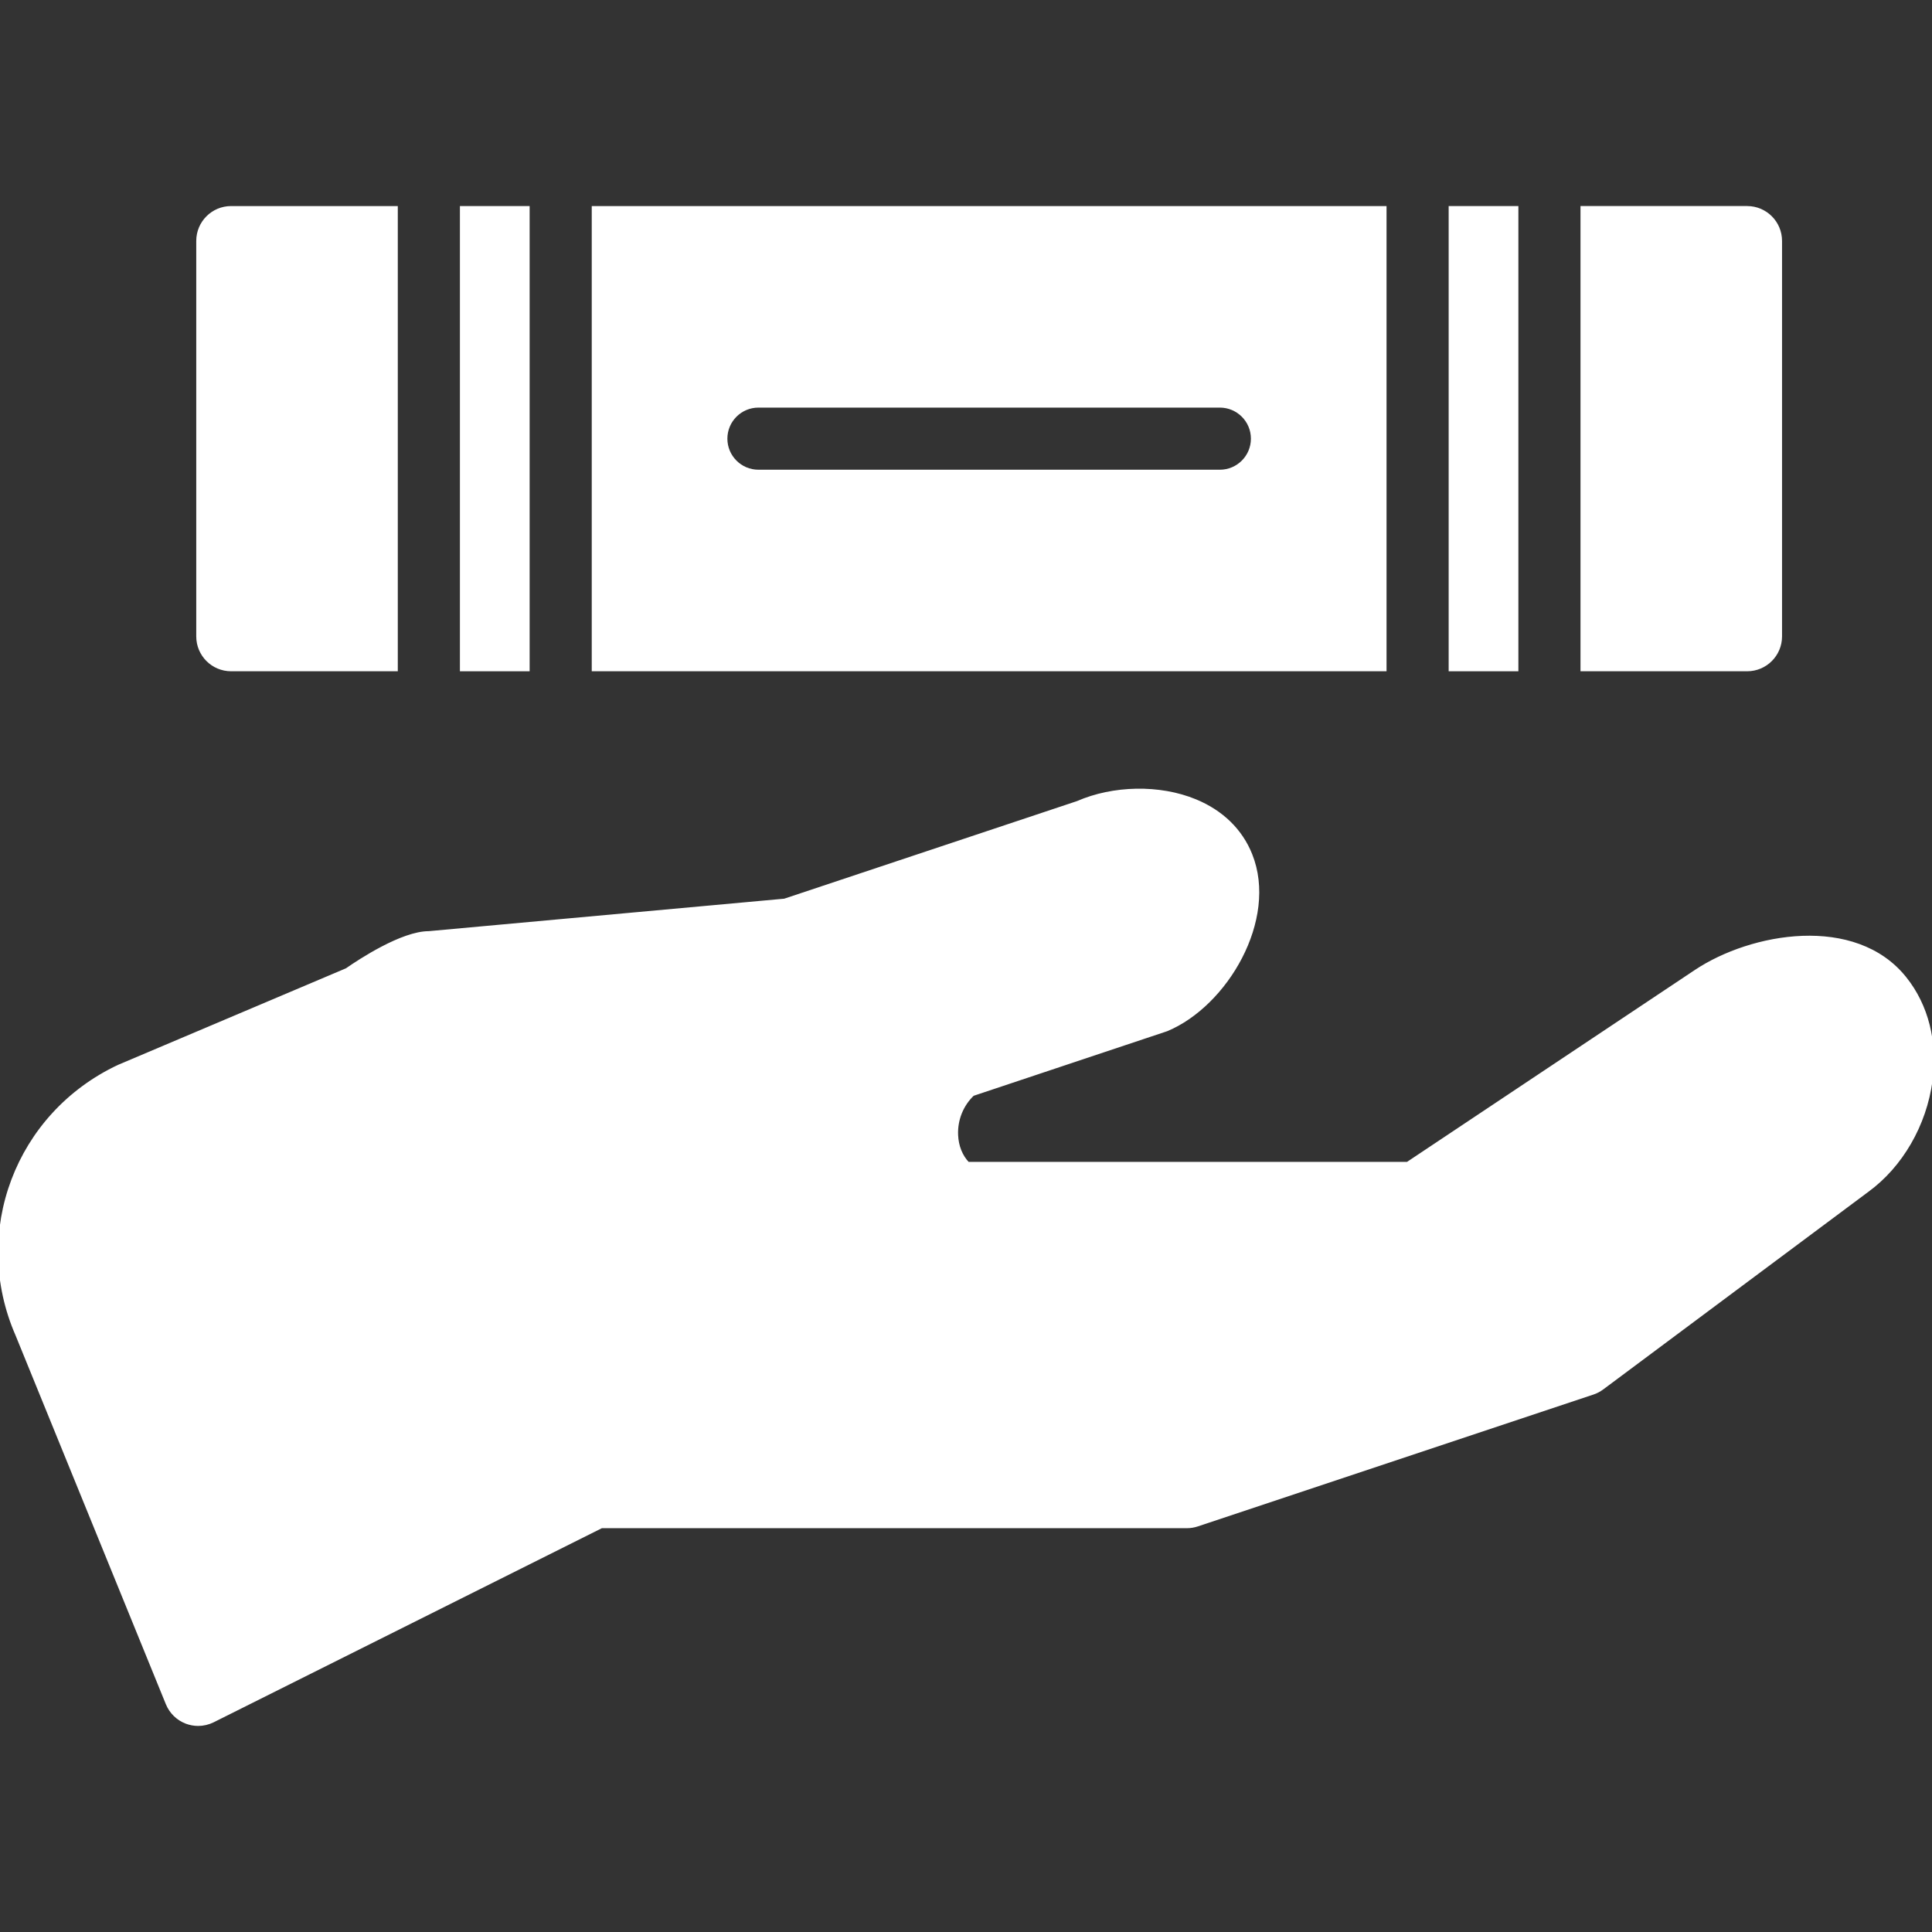<svg width="25px" height="25px" fill="#ffffff" version="1.1" id="Layer_1" xmlns="http://www.w3.org/2000/svg" xmlns:xlink="http://www.w3.org/1999/xlink" viewBox="0 0 508.701 508.701" xml:space="preserve" stroke="#ffffff">
    <rect x="0" y="0" width="508.701" height="508.701" fill="#333333" stroke="none"/>
    <g id="SVGRepo_bgCarrier" stroke-width="0"></g>
    <g id="SVGRepo_tracerCarrier" stroke-linecap="round" stroke-linejoin="round"></g>
    <g id="SVGRepo_iconCarrier">
        <g transform="translate(-1)">
            <g>
                <g>
                    <path d="M502.525,257.607c-13.086-16.367-40.335-11.559-54.975-1.805l-75.915,50.619H255.811 c-1.831-1.909-2.916-4.565-3.037-7.567c-0.174-4.096,1.432-8.027,4.33-10.769l51.07-17.044 c15.603-6.5,28.863-28.976,22.068-45.95c-2.551-6.404-7.585-11.299-14.518-14.162c-9.459-3.905-21.599-3.619-30.989,0.477 l-77.147,25.713l-93.67,8.557c-7.012,0-18.128,7.315-21.582,9.719l-60.052,25.444C5.495,293.429-6.203,324.54,5.573,351.459 l39.563,97.08c0.911,2.239,2.716,3.992,4.981,4.851c0.981,0.365,2.022,0.555,3.055,0.555c1.336,0,2.664-0.312,3.888-0.92 l102.296-51.148H313.51c0.937,0,1.866-0.156,2.751-0.451l104.136-34.712c0.876-0.286,1.692-0.72,2.439-1.276l69.814-52.033 c8.886-6.482,15.117-17.26,16.679-28.828C510.691,274.381,508.287,264.801,502.525,257.607z"></path>
                    <rect x="382.936" y="54.755" width="17.356" height="121.492"></rect>
                    <rect x="122.597" y="54.755" width="17.356" height="121.492"></rect>
                    <path d="M365.58,54.755H157.309v121.492H365.58V54.755z M322.19,124.179H200.699c-4.79,0-8.678-3.888-8.678-8.678 c0-4.79,3.888-8.678,8.678-8.678H322.19c4.79,0,8.678,3.888,8.678,8.678C330.868,120.291,326.98,124.179,322.19,124.179z"></path>
                    <path d="M469.716,167.569V63.433c0-4.79-3.888-8.678-8.678-8.678h-43.39v121.492h43.39 C465.828,176.247,469.716,172.359,469.716,167.569z"></path>
                    <path d="M61.851,176.247h43.39V54.755h-43.39c-4.79,0-8.678,3.888-8.678,8.678v104.136 C53.173,172.359,57.061,176.247,61.851,176.247z"></path>
                </g>
            </g>
        </g>
    </g>
</svg>